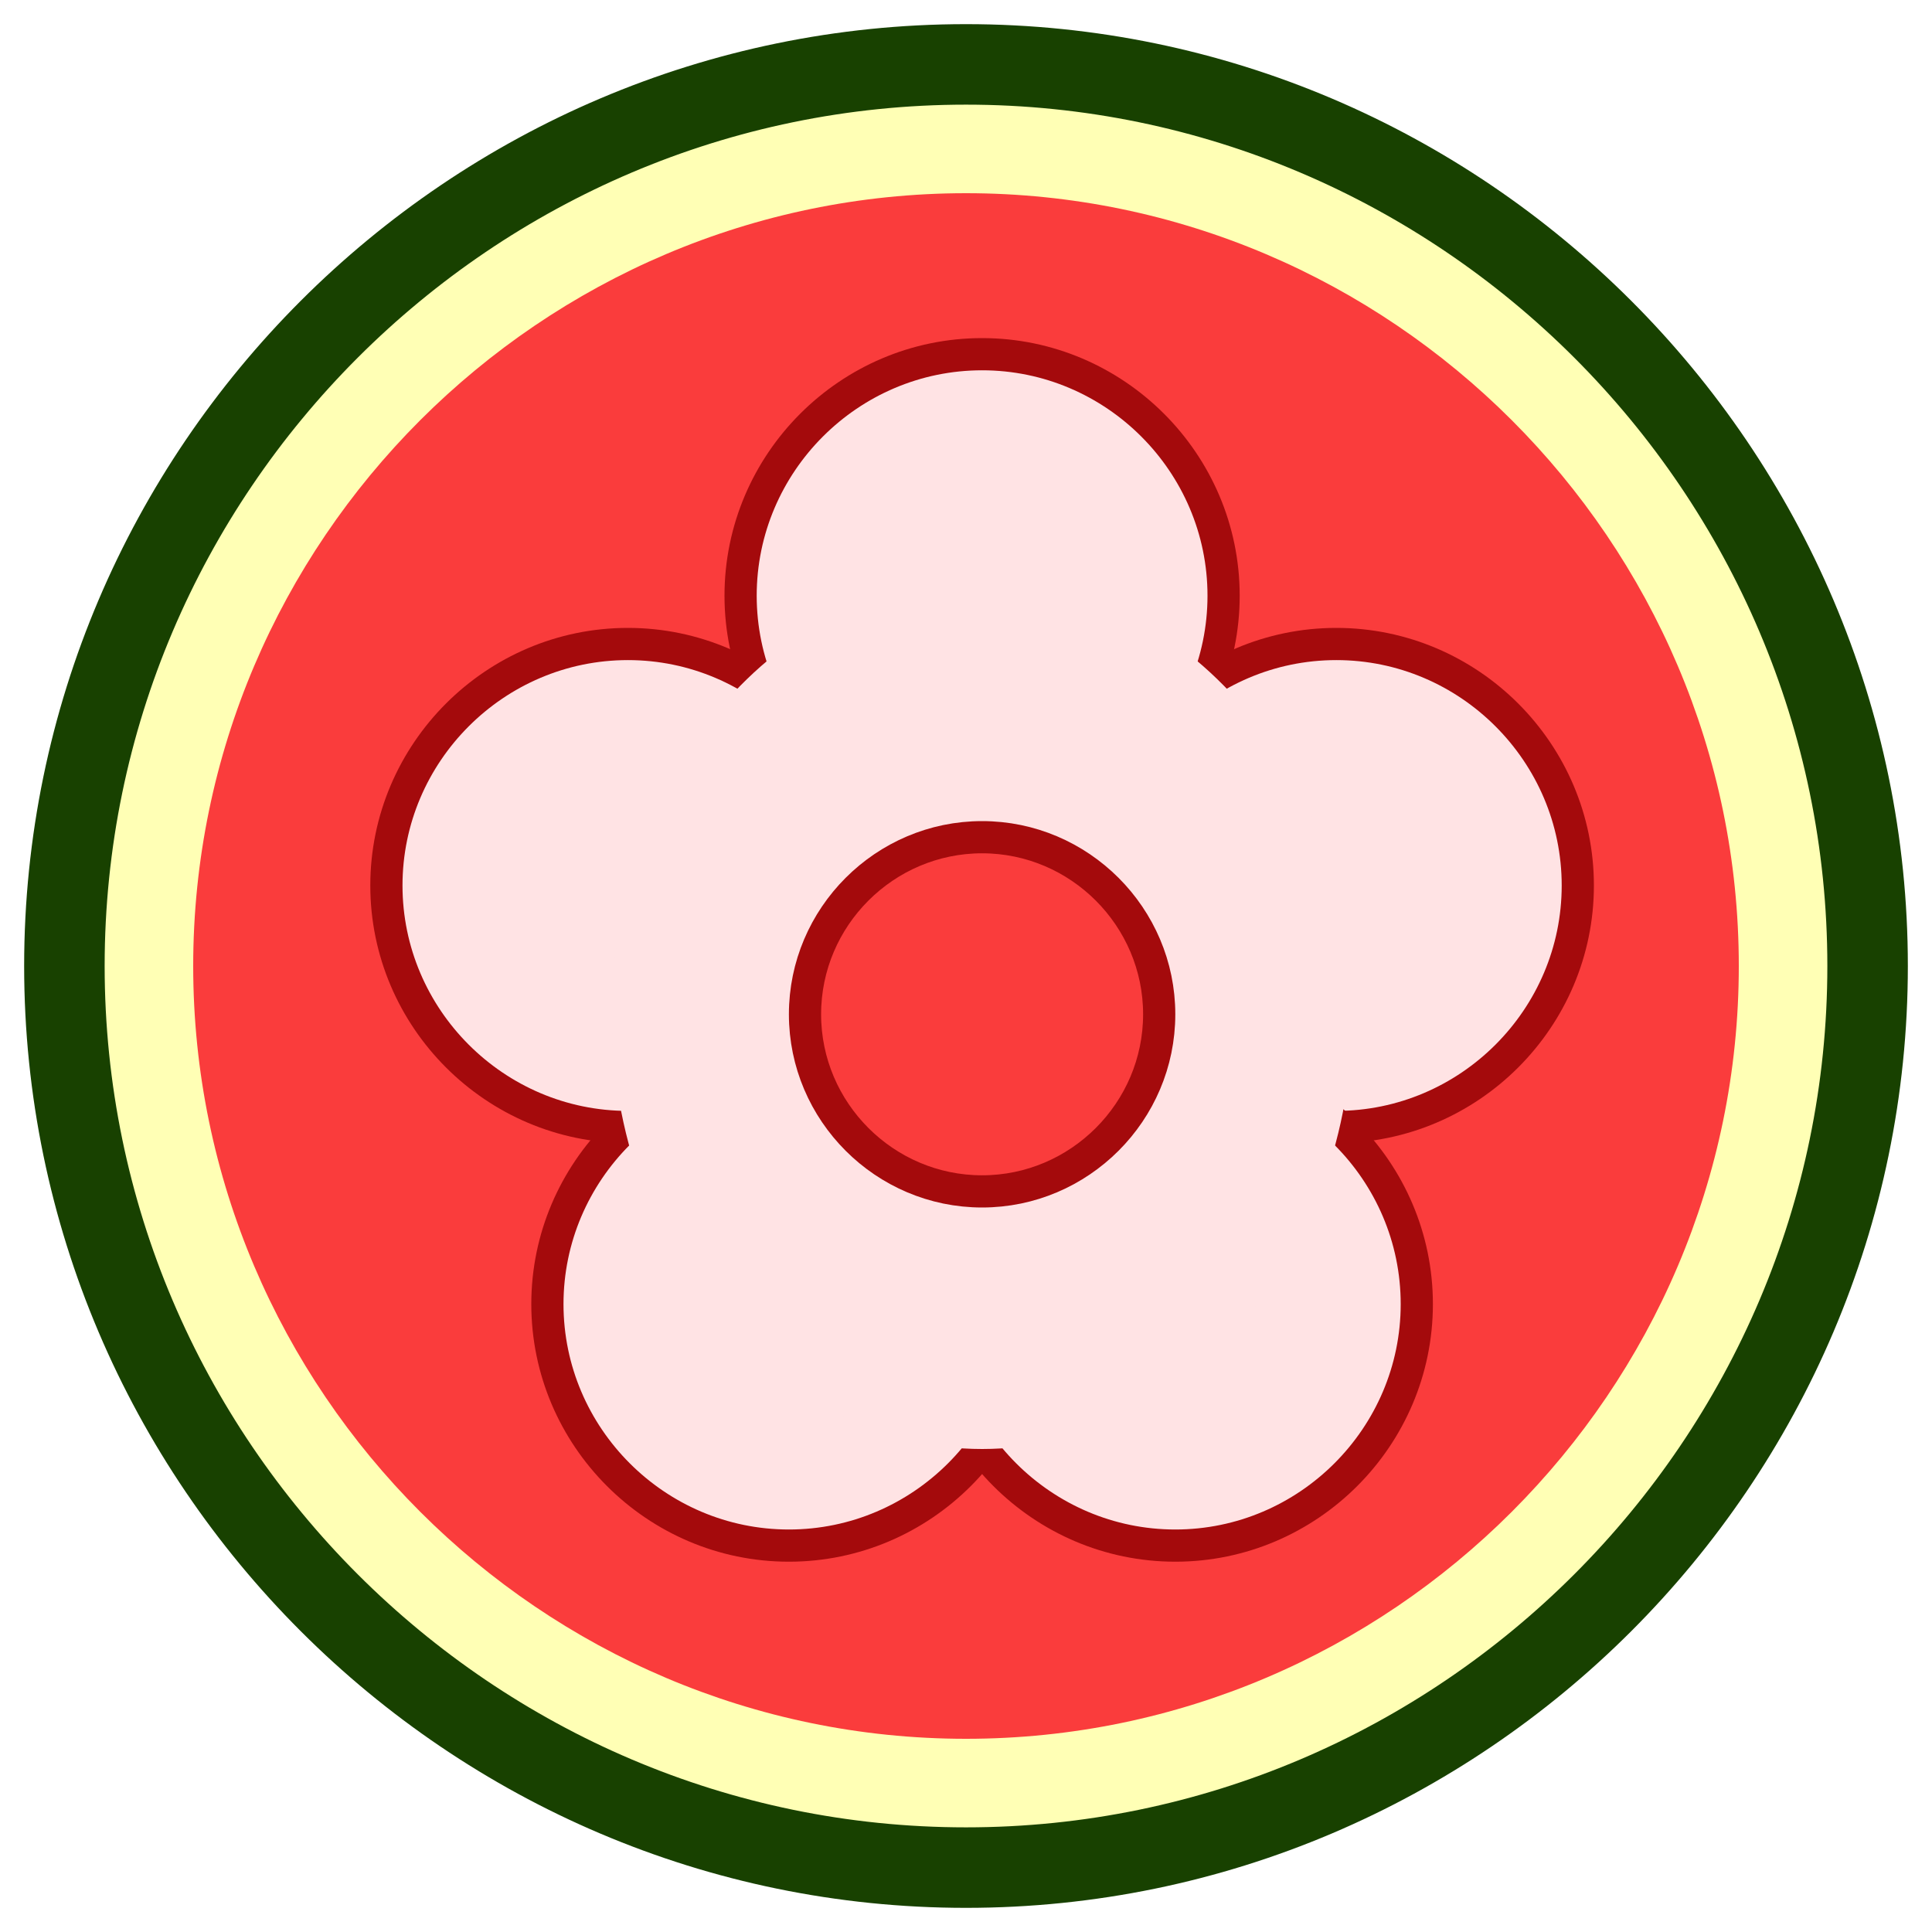<svg id="exportSVG" visibility="visible" xmlns="http://www.w3.org/2000/svg" xmlns:xlink="http://www.w3.org/1999/xlink" version="1.1" data-info="draw.ninja" data-name="funny" viewBox="0 0 120 120" width="120" height="120" style="position: fixed; top: 0px; left: 0px;"><defs id="defsExport"><filter id="filter0"><feGaussianBlur stdDeviation="0"></feGaussianBlur></filter><pattern id="patternImage" patternUnits="userSpaceOnUse" x="0" y="0" width="1" height="1" data-x="0" data-y="0" data-width="1" data-height="1" data-multx="1" data-multy="1" patternTransform="matrix(1,0,0,1,0,0)" data-transs="0" data-transf="0" data-source="patternImage" data-draw="1" fill="#B3B3B3" fill-opacity="1"></pattern><pattern id="pattern0" patternUnits="userSpaceOnUse" x="0" y="0" width="10" height="10" data-x="0" data-y="0" data-width="10" data-height="10" data-multx="1" data-multy="1" stroke="none" patternTransform="matrix(1,0,0,1,0,0)" data-transs="0" data-transf="0" data-source="Pattern 0" data-draw="1" fill="#B3B3B3" fill-opacity="1"><path transform="matrix(1,0,0,1,0,0)" d="M0 0 L5 0 L5 5 L0 5 L0 0 Z"></path></pattern><pattern id="pattern1" patternUnits="userSpaceOnUse" x="0" y="0" width="10" height="10" data-x="0" data-y="0" data-width="10" data-height="10" data-multx="1" data-multy="1" stroke="none" patternTransform="matrix(1,0,0,1,0,0)" data-transs="0" data-transf="0" data-source="Pattern 1" data-draw="1" fill="#B3B3B3" fill-opacity="1"><path transform="matrix(1,0,0,1,0,0)" d="M0 5 L5 0 L10 5 L5 10 L0 5 Z"></path></pattern><pattern id="pattern2" patternUnits="userSpaceOnUse" x="0" y="0" width="10" height="10" data-x="0" data-y="0" data-width="10" data-height="10" data-multx="1" data-multy="1" stroke="none" patternTransform="matrix(1,0,0,1,0,0)" data-transs="0" data-transf="0" data-source="Pattern 2" data-draw="1" fill="#B3B3B3" fill-opacity="1"><path transform="matrix(1,0,0,1,0,0)" d="M0 9 L5 1 L10 9 L0 9 Z"></path></pattern><pattern id="pattern3" patternUnits="userSpaceOnUse" x="0" y="0" width="10" height="10" data-x="0" data-y="0" data-width="10" data-height="10" data-multx="1" data-multy="1" stroke="none" patternTransform="matrix(1,0,0,1,0,0)" data-transs="0" data-transf="0" data-source="Pattern 3" data-draw="1" fill="#B3B3B3" fill-opacity="1"><path transform="matrix(1,0,0,1,0,0)" d="M0 5 C0 2.25 2.25 0 5 0 C7.75 0 10 2.25 10 5 C10 7.75 7.75 10 5 10 C2.25 10 0 7.75 0 5 Z"></path></pattern><pattern id="pattern4" patternUnits="userSpaceOnUse" x="0" y="0" width="10" height="10" data-x="0" data-y="0" data-width="10" data-height="10" data-multx="1" data-multy="1" stroke="none" patternTransform="matrix(1,0,0,1,0,0)" data-transs="0" data-transf="0" data-source="Pattern 4" data-draw="1" fill="#B3B3B3" fill-opacity="1"><path transform="matrix(1,0,0,1,0,0)" d="M0 5 L4 4 L5 0 L6 4 L10 5 L6 6 L5 10 L4 6 L0 5 Z"></path></pattern><pattern id="pattern5" patternUnits="userSpaceOnUse" x="0" y="0" width="10" height="10" data-x="0" data-y="0" data-width="10" data-height="10" data-multx="1" data-multy="1" stroke="none" patternTransform="matrix(1,0,0,1,0,0)" data-transs="0" data-transf="0" data-source="Pattern 5" data-draw="1" fill="#B3B3B3" fill-opacity="1"><path transform="matrix(1,0,0,1,0,0)" d="M5 10 C-5 2.75 3 -1.75 5 1 C7 -1.75 15 2.75 5 10 Z"></path></pattern><pattern id="pattern6" patternUnits="userSpaceOnUse" x="0" y="0" width="10" height="10" data-x="0" data-y="0" data-width="10" data-height="10" data-multx="1" data-multy="1" stroke="none" patternTransform="matrix(1,0,0,1,0,0)" data-transs="0" data-transf="0" data-source="Pattern 6" data-draw="1" fill="#B3B3B3" fill-opacity="1"><path transform="matrix(1,0,0,1,0,0)" d="M3 0 L7 0 L7 10 L3 10 L3 0 Z"></path></pattern><pattern id="pattern7" patternUnits="userSpaceOnUse" x="0" y="0" width="10" height="10" data-x="0" data-y="0" data-width="10" data-height="10" data-multx="1" data-multy="1" stroke="none" patternTransform="matrix(1,0,0,1,0,0)" data-transs="0" data-transf="0" data-source="Pattern 7" data-draw="1" fill="#B3B3B3" fill-opacity="1"><path transform="matrix(1,0,0,1,0,0)" d="M10 3 L10 7 L0 7 L0 3 L10 3 Z"></path></pattern><pattern id="pattern8" patternUnits="userSpaceOnUse" x="0" y="0" width="10" height="10" data-x="0" data-y="0" data-width="10" data-height="10" data-multx="1" data-multy="1" stroke="none" patternTransform="matrix(1,0,0,1,0,0)" data-transs="0" data-transf="0" data-source="Pattern 8" data-draw="1" fill="#B3B3B3" fill-opacity="1"><path transform="matrix(1,0,0,1,0,0)" d="M0 10 L3 3 L10 0 L7 7 L0 10 Z"></path></pattern><pattern id="pattern9" patternUnits="userSpaceOnUse" x="0" y="0" width="10" height="10" data-x="0" data-y="0" data-width="10" data-height="10" data-multx="1" data-multy="1" stroke="none" patternTransform="matrix(1,0,0,1,0,0)" data-transs="0" data-transf="0" data-source="Pattern 9" data-draw="1" fill="#B3B3B3" fill-opacity="1"><path transform="matrix(1,0,0,1,0,0)" d="M0 4 L10 4 L10 6 L0 6 L0 4 Z M4 10 L4 0 L6 0 L6 10 L4 10 Z"></path></pattern><linearGradient id="linearSystem" gradientUnits="objectBoundingBox" x1="0%" y1="50%" x2="100%" y2="50%" spreadMethod="pad"><stop offset="50%" stop-color="#D0D0D0" stop-opacity="1"></stop><stop offset="100%" stop-color="transparent" stop-opacity="1"></stop></linearGradient><linearGradient id="linearSystem1" gradientUnits="objectBoundingBox" x1="0%" y1="50%" x2="100%" y2="50%" spreadMethod="pad"><stop offset="30%" stop-color="#D0D0D0" stop-opacity="1"></stop><stop offset="100%" stop-color="transparent" stop-opacity="1"></stop></linearGradient><linearGradient id="linearSystem2" gradientUnits="objectBoundingBox" x1="0%" y1="50%" x2="50%" y2="50%" spreadMethod="repeat"><stop offset="30%" stop-color="#D0D0D0" stop-opacity="1"></stop><stop offset="100%" stop-color="transparent" stop-opacity="1"></stop></linearGradient><linearGradient id="linearSystem3" gradientUnits="objectBoundingBox" x1="0%" y1="50%" x2="50%" y2="50%" spreadMethod="reflect"><stop offset="30%" stop-color="#D0D0D0" stop-opacity="1"></stop><stop offset="100%" stop-color="transparent" stop-opacity="1"></stop></linearGradient><radialGradient id="radialSystem" gradientUnits="objectBoundingBox" r="0.5" cx="0.5" fx="0.5" cy="0.5" fy="0.5" spreadMethod="pad"><stop offset="50%" stop-color="#D0D0D0" stop-opacity="1"></stop><stop offset="100%" stop-color="transparent" stop-opacity="1"></stop></radialGradient><pattern id="patternSystem" patternUnits="userSpaceOnUse" x="0" y="0" width="6" height="8"><path stroke="#D0D0D0" stroke-width="5" fill="none" d="M0 0 L0 10"></path></pattern><linearGradient id="linear0" gradientUnits="objectBoundingBox" x1="0%" y1="50%" x2="100%" y2="50%" spreadMethod="pad"><stop offset="0%" stop-color="#FF8000" stop-opacity="1"></stop><stop offset="100%" stop-color="#FFFF00" stop-opacity="1"></stop></linearGradient><linearGradient id="linear1" gradientUnits="objectBoundingBox" x1="0%" y1="50%" x2="100%" y2="50%" spreadMethod="pad"><stop offset="0%" stop-color="#FFFF00" stop-opacity="1"></stop><stop offset="100%" stop-color="#FF8000" stop-opacity="1"></stop></linearGradient><linearGradient id="linearImport" gradientUnits="objectBoundingBox" x1="0%" y1="50%" x2="100%" y2="50%" spreadMethod="pad"><stop offset="0%" stop-color="#FFFFFF" stop-opacity="0.1"></stop><stop offset="100%" stop-color="#000000" stop-opacity="0.1"></stop></linearGradient><radialGradient id="radial0" gradientUnits="objectBoundingBox" r="0.5" cx="0.5" fx="0.5" cy="0.5" fy="0.5" spreadMethod="pad"><stop offset="0%" stop-color="#FF8000" stop-opacity="1"></stop><stop offset="100%" stop-color="#FFFF00" stop-opacity="1"></stop></radialGradient><radialGradient id="radial1" gradientUnits="objectBoundingBox" r="0.5" cx="0.5" fx="0.5" cy="0.5" fy="0.5" spreadMethod="pad"><stop offset="0%" stop-color="#FFFF00" stop-opacity="1"></stop><stop offset="100%" stop-color="#FF8000" stop-opacity="1"></stop></radialGradient><radialGradient id="radialImport" gradientUnits="objectBoundingBox" r="0.5" cx="0.5" fx="0.5" cy="0.5" fy="0.5" spreadMethod="pad"><stop offset="0%" stop-color="#FFFFFF" stop-opacity="0.1"></stop><stop offset="100%" stop-color="#000000" stop-opacity="0.1"></stop></radialGradient><filter id="filter2"><feGaussianBlur stdDeviation="0"></feGaussianBlur></filter></defs><rect id="pageExport" x="0" y="0" width="120" height="120" fill="none" fill-opacity="0" stroke="none" stroke-width="0"></rect><g id="objectsExport" visibility="visible"><path id="path7" visibility="visible" stroke="#184100" stroke-width="5" stroke-opacity="1" stroke-linecap="round" stroke-linejoin="round" stroke-dasharray="none" marker-start="none" marker-end="none" fill="#ffffb5" fill-rule="evenodd" fill-opacity="1" data-name="curve" data-title="outer" deg="0" data-sw="5" data-grad="0" data-group="0" data-edit="1" filter="url(#filter2)" d="M4 60 C4 29.2 29.2 4 60 4 C90.8 4 116 29.2 116 60 C116 90.8 90.8 116 60 116 C29.2 116 4 90.8 4 60 Z " data-centerx="60" data-centery="60"></path><path id="path9" visibility="visible" stroke="#fa3c3c" stroke-width="0" stroke-opacity="1" stroke-linecap="round" stroke-linejoin="round" stroke-dasharray="none" marker-start="none" marker-end="none" fill="#fa3c3c" fill-rule="evenodd" fill-opacity="1" data-name="curve" data-title="inner" deg="0" data-sw="0" data-grad="0" data-group="0" data-edit="1" filter="none" d="M12 60 C12 33.6 33.6 12 60 12 C86.4 12 108 33.6 108 60 C108 86.4 86.4 108 60 108 C33.6 108 12 86.4 12 60 Z " data-centerx="60" data-centery="60"></path><path id="path15" visibility="visible" stroke="#a40a0c" stroke-width="2" stroke-opacity="1" stroke-linecap="round" stroke-linejoin="round" stroke-dasharray="none" marker-start="none" marker-end="none" fill="#ffe3e4" fill-rule="evenodd" fill-opacity="1" data-name="curve" data-title="curve" deg="0" data-sw="2" data-grad="0" data-group="0" data-edit="1" filter="none" d="M46 37 C46 28.75 52.75 22 61 22 C69.25 22 76 28.75 76 37 C76 45.25 69.25 52 61 52 C52.75 52 46 45.25 46 37 Z " data-centerx="61" data-centery="37"></path><path id="path16" visibility="visible" stroke="#a40a0c" stroke-width="2" stroke-opacity="1" stroke-linecap="round" stroke-linejoin="round" stroke-dasharray="none" marker-start="none" marker-end="none" fill="#ffe3e4" fill-rule="evenodd" fill-opacity="1" data-name="curve" data-title="curve" deg="0" data-sw="2" data-grad="0" data-group="0" data-edit="1" filter="none" d="M68 55 C68 46.75 74.75 40 83 40 C91.25 40 98 46.75 98 55 C98 63.25 91.25 70 83 70 C74.75 70 68 63.25 68 55 Z " data-centerx="83" data-centery="55"></path><path id="path17" visibility="visible" stroke="#a40a0c" stroke-width="2" stroke-opacity="1" stroke-linecap="round" stroke-linejoin="round" stroke-dasharray="none" marker-start="none" marker-end="none" fill="#ffe3e4" fill-rule="evenodd" fill-opacity="1" data-name="curve" data-title="curve" deg="0" data-sw="2" data-grad="0" data-group="0" data-edit="1" filter="none" d="M58 81 C58 72.75 64.75 66 73 66 C81.25 66 88 72.75 88 81 C88 89.25 81.25 96 73 96 C64.75 96 58 89.25 58 81 Z " data-centerx="73" data-centery="81"></path><path id="path18" visibility="visible" stroke="#a40a0c" stroke-width="2" stroke-opacity="1" stroke-linecap="round" stroke-linejoin="round" stroke-dasharray="none" marker-start="none" marker-end="none" fill="#ffe3e4" fill-rule="evenodd" fill-opacity="1" data-name="curve" data-title="curve" deg="0" data-sw="2" data-grad="0" data-group="0" data-edit="1" filter="none" d="M34 81 C34 72.75 40.75 66 49 66 C57.25 66 64 72.75 64 81 C64 89.25 57.25 96 49 96 C40.75 96 34 89.25 34 81 Z " data-centerx="49" data-centery="81"></path><path id="path19" visibility="visible" stroke="#a40a0c" stroke-width="2" stroke-opacity="1" stroke-linecap="round" stroke-linejoin="round" stroke-dasharray="none" marker-start="none" marker-end="none" fill="#ffe3e4" fill-rule="evenodd" fill-opacity="1" data-name="curve" data-title="curve" deg="0" data-sw="2" data-grad="0" data-group="0" data-edit="1" filter="none" d="M24 55 C24 46.75 30.75 40 39 40 C47.25 40 54 46.75 54 55 C54 63.25 47.25 70 39 70 C30.75 70 24 63.25 24 55 Z " data-centerx="39" data-centery="55"></path><path id="path21" visibility="visible" stroke="#000000" stroke-width="0" stroke-opacity="1" stroke-linecap="round" stroke-linejoin="round" stroke-dasharray="none" marker-start="none" marker-end="none" fill="#ffe3e4" fill-rule="evenodd" fill-opacity="1" data-name="curve" data-title="curve" deg="0" data-sw="0" data-grad="0" data-group="0" data-edit="1" filter="none" d="M38 63 C38 48.15 48.35 36 61 36 C73.65 36 84 48.15 84 63 C84 77.85 73.65 90 61 90 C48.35 90 38 77.85 38 63 Z " data-centerx="61" data-centery="63"></path><path id="path20" visibility="visible" stroke="#a40a0c" stroke-width="2" stroke-opacity="1" stroke-linecap="round" stroke-linejoin="round" stroke-dasharray="none" marker-start="none" marker-end="none" fill="#fa3c3c" fill-rule="evenodd" fill-opacity="1" data-name="curve" data-title="curve" deg="0" data-sw="2" data-grad="0" data-group="0" data-edit="1" filter="none" d="M50 63 C50 56.95 54.95 52 61 52 C67.05 52 72 56.95 72 63 C72 69.05 67.05 74 61 74 C54.95 74 50 69.05 50 63 Z " data-centerx="61" data-centery="63"></path></g><g id="settings" visibility="hidden" data-dn0="primalDraw" data-dn1="#FAFAFA" data-dn2="#D2D2D2" data-dn3="18" data-dn4="#000000" data-dn5="#B3B3B3" data-dn6="1" data-dn7="1" data-dn8="2" data-dn9="round" data-dn10="round" data-dn11="none" data-dn12="none" data-dn13="none" data-dn14="evenodd" data-dn15="10" data-dn16="1" data-dn17="120" data-dn18="120" data-dn19="2" data-dn20="1" data-dn21="1" data-dn22="1" data-dn23="22" data-dn24="path7,path9,path15,path16,path17,path18,path19,path21,path20" data-dn25="2" data-dn26="url(#linear0)" data-dn27="url(#linear1)" data-dn28="url(#radial0)" data-dn29="url(#radial1)" data-dn30="#FF8000" data-dn31="#FFFF00" data-dn32="#000000" data-dn33="1" data-dn34="3" data-dn35="11" data-dn36="pattern10,pattern10,pattern10,pattern10,pattern10,pattern10,pattern10,pattern10,pattern10,pattern10,pattern10,pattern10,pattern10,pattern10,pattern10,pattern10,pattern10,pattern10,pattern10,pattern10,pattern10,pattern10,pattern10,pattern10,pattern10,pattern10,pattern10,pattern10,pattern10,pattern10,pattern10,pattern10,pattern10,pattern10" data-dn37="1" data-dn38="73"></g></svg>